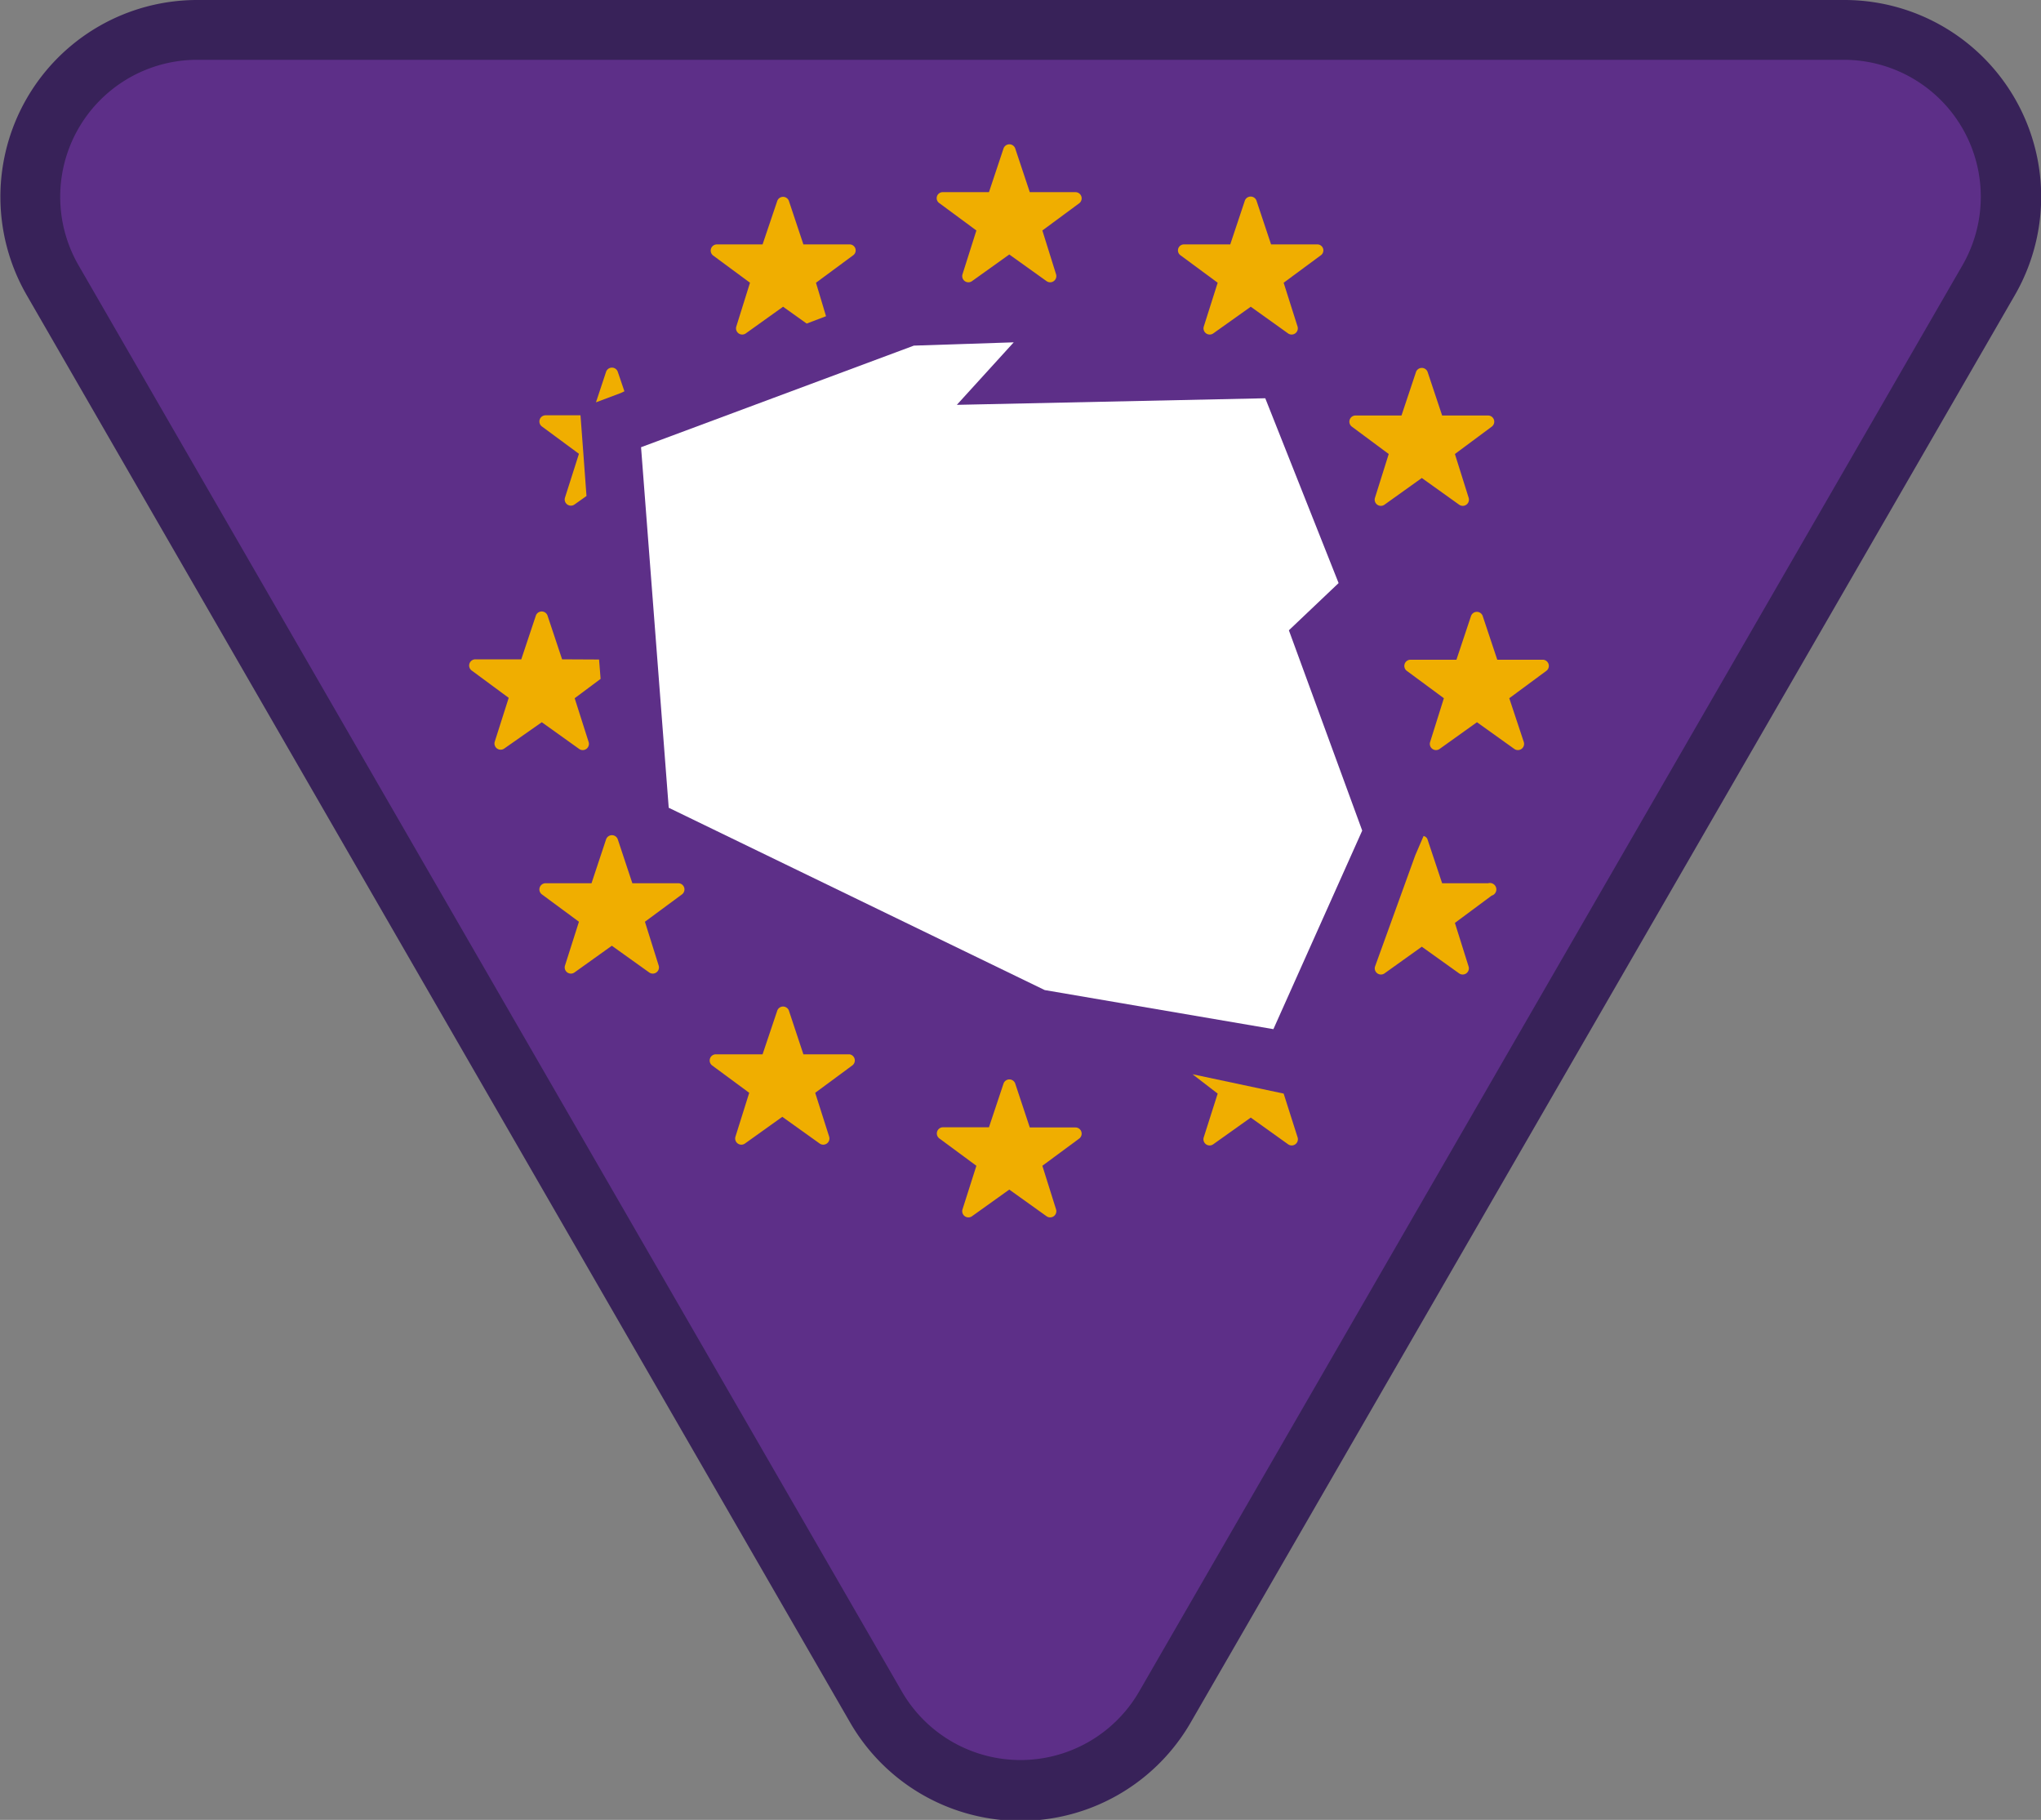 <svg xmlns="http://www.w3.org/2000/svg" viewBox="0 0 105.48 94.04"><rect x="0" y="0" width="105.48" height="94.04" fill="#808080" stroke="none"/><path d="M52.74,92.49a8.54,8.54,0,0,1-7.47-4.31L2.72,14.48A8.63,8.63,0,0,1,10.19,1.54h85.1a8.63,8.63,0,0,1,7.47,12.94L60.21,88.18a8.54,8.54,0,0,1-7.47,4.31" fill="#5d2f88"/><path d="M95.29,3.09a7.08,7.08,0,0,1,6.13,10.62L58.87,87.41a7.08,7.08,0,0,1-12.26,0L4.06,13.71A7.08,7.08,0,0,1,10.19,3.09h85.1m0-3.09H10.19A10.17,10.17,0,0,0,1.38,15.25L43.93,89a10.16,10.16,0,0,0,17.61,0l42.56-73.7A10.17,10.17,0,0,0,95.29,0" fill="#382259"/><g fill="#f0ae00"><path d="M35.05 45.64h-2.37l-.75-2.26a.32.32 0 0 0-.61 0l-.75 2.26H28.2a.32.32 0 0 0-.19.58l1.91 1.41-.72 2.26a.32.32 0 0 0 .49.36l1.93-1.38 1.93 1.38a.32.32 0 0 0 .49-.36l-.71-2.26 1.91-1.41a.32.32 0 0 0-.19-.58zm15.41-33.73l-.72 2.27a.32.32 0 0 0 .49.35l1.93-1.38 1.93 1.38a.32.32 0 0 0 .49-.35l-.71-2.27 1.91-1.41a.32.32 0 0 0-.19-.57h-2.37l-.75-2.25a.32.32 0 0 0-.61 0l-.75 2.25h-2.38a.31.31 0 0 0-.18.57zm5.13 46.35h-2.37L52.47 56a.32.32 0 0 0-.61 0l-.75 2.25h-2.38a.32.32 0 0 0-.18.58l1.91 1.41-.72 2.26a.32.32 0 0 0 .49.35l1.93-1.38 1.93 1.38a.32.32 0 0 0 .49-.35l-.71-2.26 1.91-1.41a.32.32 0 0 0-.19-.57zm24.16-24.17h-2.37l-.75-2.25a.32.32 0 0 0-.61 0l-.75 2.25H72.9a.32.32 0 0 0-.19.58l1.91 1.41-.71 2.26a.32.32 0 0 0 .49.36l1.93-1.38 1.93 1.38a.32.32 0 0 0 .49-.36L78 36.08l1.91-1.41a.32.32 0 0 0-.16-.58zm-50.7-.02l-.75-2.25a.32.32 0 0 0-.61 0l-.75 2.25h-2.37a.32.32 0 0 0-.19.58l1.91 1.41-.72 2.26a.32.32 0 0 0 .49.36L28 37.32l1.93 1.38a.32.32 0 0 0 .49-.36l-.72-2.26 1.34-1-.08-1z"/><path d="M30 21.46h-1.8a.32.32 0 0 0-.19.58l1.91 1.41-.72 2.26a.32.32 0 0 0 .49.36l.62-.44-.17-2.31zm2.27-1.24l-.34-1a.32.32 0 0 0-.61 0l-.52 1.57 1.28-.48zm44.64 25.42h-2.38l-.75-2.25a.27.27 0 0 0-.21-.19l-.43 1-2.08 5.75a.32.32 0 0 0 .49.35l1.93-1.38 1.93 1.38a.32.32 0 0 0 .49-.35l-.71-2.26 1.9-1.41a.332.332 0 0 0-.18-.64zM62.93 14.61l-.72 2.27a.32.32 0 0 0 .49.35l1.94-1.38 1.93 1.38a.32.32 0 0 0 .49-.35l-.72-2.27 1.91-1.41a.31.31 0 0 0-.19-.57h-2.37l-.75-2.25a.32.32 0 0 0-.61 0l-.75 2.25h-2.37a.31.31 0 0 0-.19.57zM43.9 54.48h-2.38l-.75-2.26a.32.32 0 0 0-.6 0l-.76 2.26H37a.32.32 0 0 0-.19.58l1.91 1.41-.71 2.26a.32.32 0 0 0 .49.36l1.93-1.38 1.93 1.38a.32.32 0 0 0 .49-.36l-.72-2.26 1.91-1.41a.32.32 0 0 0-.14-.58z"/><path d="M71.77 23.46l-.71 2.26a.32.32 0 0 0 .49.36l1.93-1.38 1.93 1.38a.32.32 0 0 0 .49-.36l-.71-2.26 1.9-1.41a.32.32 0 0 0-.18-.58h-2.38l-.75-2.25a.32.32 0 0 0-.6 0l-.75 2.25h-2.38a.32.32 0 0 0-.18.58zm-29.6-8.85l1.91-1.41a.31.31 0 0 0-.18-.57h-2.38l-.75-2.25a.32.32 0 0 0-.6 0l-.76 2.25h-2.37a.32.32 0 0 0-.19.57l1.91 1.41-.71 2.27a.32.32 0 0 0 .49.35l1.93-1.38 1.22.87 1-.38zm19.46 40.9l1.3 1-.72 2.26a.32.32 0 0 0 .49.36l1.94-1.38 1.93 1.38a.32.32 0 0 0 .49-.36l-.72-2.26z"/></g><path d="M53.99 51.16l11.82 2.02 4.59-10.26-3.79-10.35 2.57-2.44-3.79-9.55-15.94.34 2.94-3.23-5.16.17-14.1 5.25 1.43 18.63 19.43 9.42z" fill="#fff"/></svg>